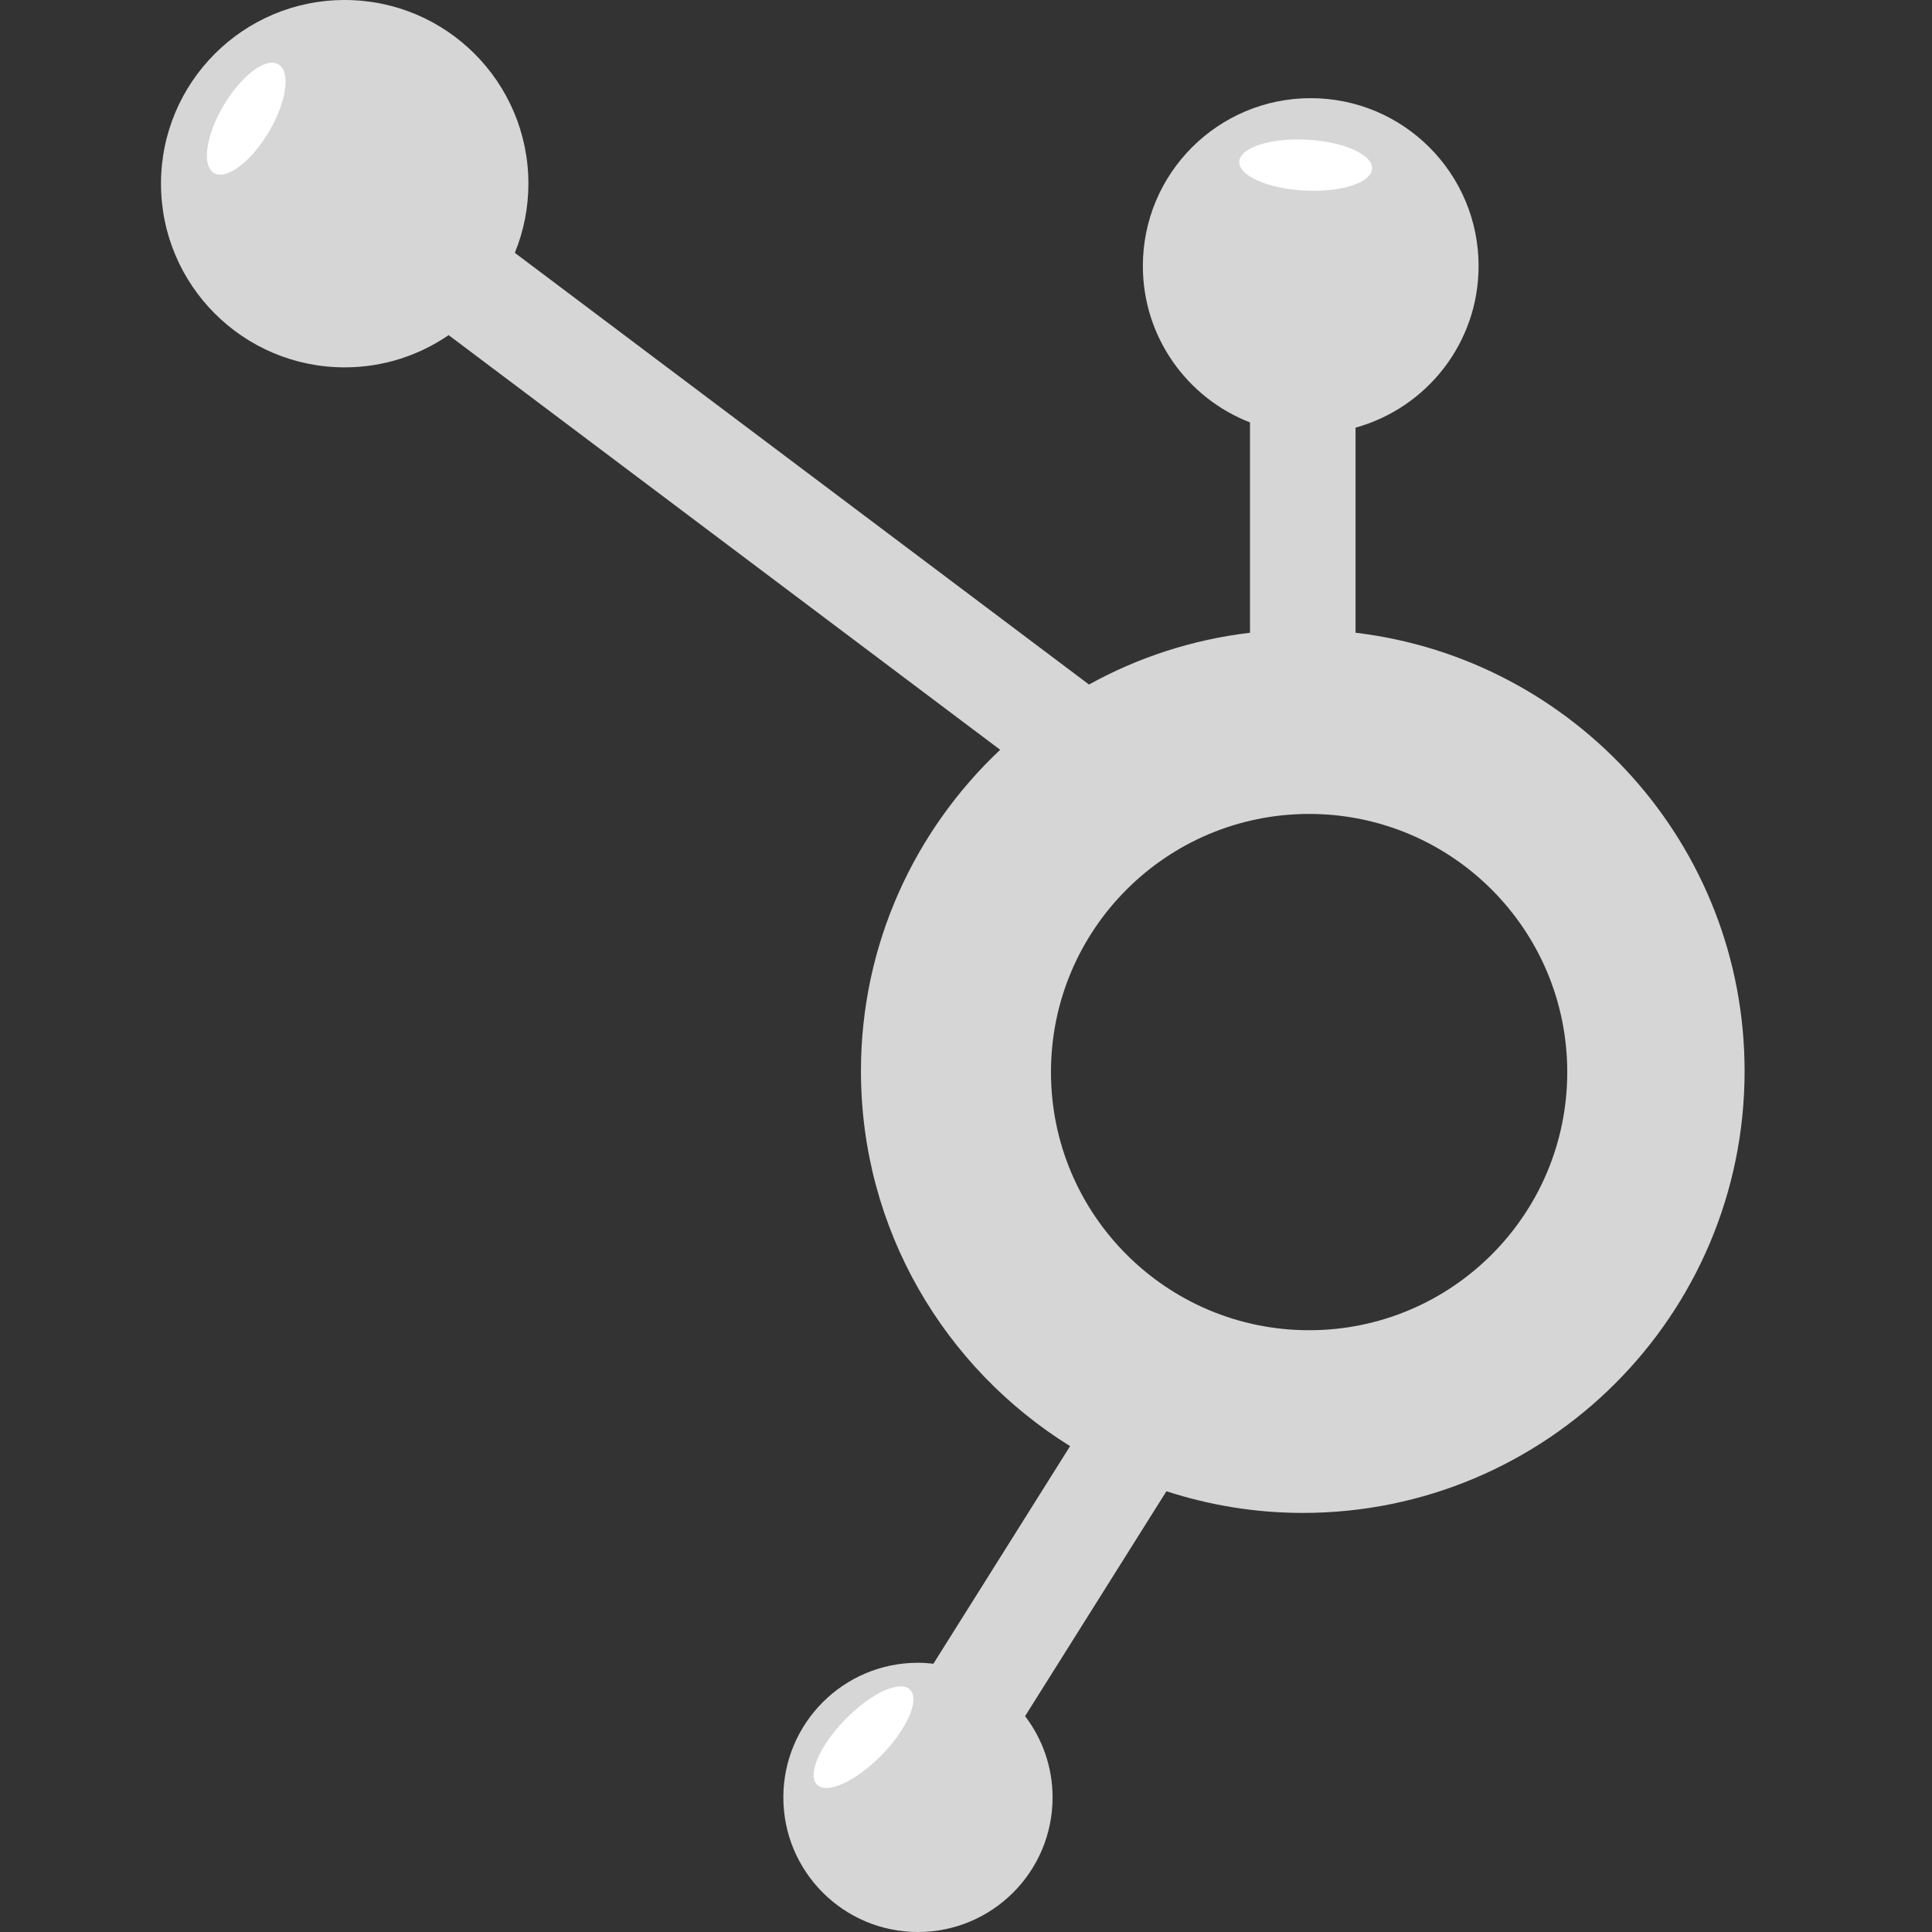 <svg width="48" height="48" viewBox="0 0 48 48" fill="none" xmlns="http://www.w3.org/2000/svg">
<rect x="0" y="0" width="48" height="48" fill="#333333" stroke="none"/>
<g clip-path="url(#clip0_1045_299)">
<path d="M32.525 33.049C28.983 33.049 26.111 30.177 26.111 26.636C26.111 23.094 28.983 20.222 32.525 20.222C36.067 20.222 38.938 23.094 38.938 26.636C38.938 30.177 36.067 33.049 32.525 33.049ZM33.678 15.72V10.625C35.44 10.137 36.735 8.526 36.735 6.609C36.735 4.306 34.867 2.439 32.564 2.439C30.261 2.439 28.394 4.306 28.394 6.609C28.394 8.38 29.499 9.89 31.056 10.495V15.72C29.62 15.891 28.268 16.336 27.056 17.007L12.791 6.282C13.007 5.751 13.128 5.172 13.128 4.564C13.128 2.043 11.085 -0 8.564 -0C6.044 -0 4 2.043 4 4.564C4 7.084 6.044 9.127 8.564 9.127C9.522 9.127 10.412 8.83 11.146 8.326L24.849 18.628C22.724 20.63 21.39 23.462 21.39 26.611C21.39 30.549 23.471 33.993 26.586 35.929L23.19 41.335C23.064 41.321 22.936 41.311 22.806 41.311C20.96 41.311 19.462 42.809 19.462 44.656C19.462 46.503 20.96 48 22.806 48C24.654 48 26.151 46.503 26.151 44.656C26.151 43.896 25.895 43.198 25.468 42.637L28.979 37.05C30.047 37.396 31.184 37.588 32.367 37.588C38.43 37.588 43.344 32.673 43.344 26.611C43.344 20.993 39.122 16.369 33.678 15.72Z" fill="white" fill-opacity="0.8"/>
<path d="M6.689 3.26C6.251 4.008 5.64 4.475 5.324 4.303C5.009 4.131 5.107 3.385 5.546 2.636C5.984 1.888 6.595 1.421 6.91 1.594C7.226 1.766 7.126 2.512 6.689 3.26Z" fill="white"/>
<path d="M32.637 3.483C33.541 3.566 34.187 3.911 34.077 4.254C33.968 4.595 33.147 4.806 32.242 4.723C31.336 4.639 30.691 4.294 30.801 3.952C30.91 3.61 31.732 3.399 32.637 3.483Z" fill="white"/>
<path d="M21.119 42.602C21.778 41.976 22.462 41.719 22.647 42.027C22.832 42.334 22.45 43.092 21.789 43.717C21.131 44.342 20.446 44.599 20.261 44.291C20.076 43.983 20.459 43.227 21.119 42.602Z" fill="white"/>
</g>
<defs>
<clipPath id="clip0_1045_299">
<rect width="48" height="48" fill="white"/>
</clipPath>
</defs>
</svg>
